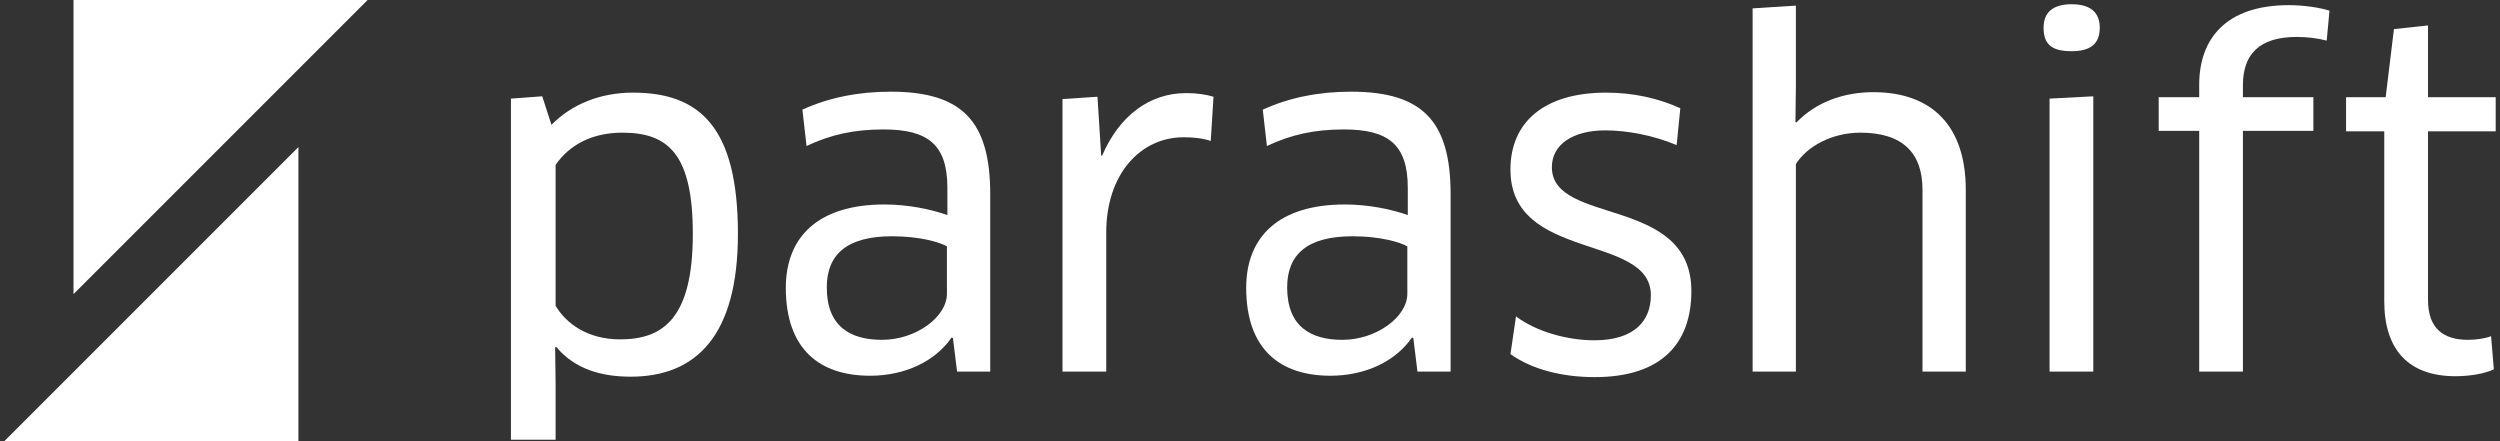 <svg width="119" height="21" viewBox="0 0 119 21" fill="none" xmlns="http://www.w3.org/2000/svg">
<rect x="0" y="0" width="119" height="21" fill="#333333" stroke="none"/>
<path d="M3.499 14V0H17.499L3.499 14Z" fill="white"/>
<path d="M14.205 7V21H0.205L14.205 7Z" fill="white"/>
<path d="M30.019 17.93C28.639 17.93 27.367 17.579 26.469 16.506L26.425 16.527L26.447 18.303V20.932H24.321V4.694L25.811 4.584L26.25 5.942C27.192 4.979 28.551 4.409 30.128 4.409C33.328 4.409 35.125 6.074 35.125 11.136C35.125 15.958 33.153 17.93 30.019 17.93ZM29.625 6.315C28.222 6.315 27.126 6.863 26.447 7.849V14.554C26.951 15.409 27.981 16.154 29.515 16.154C31.553 16.154 32.978 15.168 32.978 11.136C32.978 7.345 31.816 6.315 29.625 6.315Z" fill="white"/>
<path d="M45.359 16.089L45.294 16.067C44.527 17.184 43.102 17.885 41.415 17.885C39.026 17.885 37.405 16.637 37.405 13.7C37.405 11.245 38.983 9.733 42.094 9.733C43.212 9.733 44.285 9.952 45.096 10.237V8.945C45.096 6.885 44.176 6.161 42.051 6.161C40.67 6.161 39.552 6.402 38.391 6.95L38.194 5.219C39.443 4.649 40.845 4.364 42.401 4.364C45.842 4.364 47.135 5.811 47.135 9.251V17.688H45.557L45.359 16.089ZM45.074 11.728C44.746 11.531 43.782 11.246 42.467 11.246C40.297 11.246 39.355 12.123 39.355 13.679C39.355 15.541 40.472 16.176 41.984 16.176C43.606 16.176 45.074 15.081 45.074 13.985V11.728Z" fill="white"/>
<path d="M50.575 17.689V4.716L52.24 4.605L52.416 7.411H52.46C53.27 5.526 54.695 4.431 56.47 4.431C56.952 4.431 57.412 4.496 57.763 4.605L57.632 6.709C57.237 6.577 56.799 6.534 56.339 6.534C54.3 6.534 52.657 8.265 52.657 11.07V17.689H50.575Z" fill="white"/>
<path d="M67.274 16.089L67.208 16.067C66.441 17.184 65.017 17.885 63.329 17.885C60.941 17.885 59.319 16.637 59.319 13.7C59.319 11.245 60.897 9.733 64.009 9.733C65.126 9.733 66.2 9.952 67.011 10.237V8.945C67.011 6.885 66.09 6.161 63.965 6.161C62.584 6.161 61.467 6.402 60.305 6.95L60.108 5.219C61.357 4.649 62.76 4.364 64.315 4.364C67.755 4.364 69.049 5.811 69.049 9.251V17.688H67.471L67.274 16.089ZM66.989 11.728C66.66 11.531 65.696 11.246 64.381 11.246C62.212 11.246 61.269 12.123 61.269 13.679C61.269 15.541 62.387 16.176 63.899 16.176C65.52 16.176 66.989 15.081 66.989 13.985V11.728Z" fill="white"/>
<path d="M75.908 17.951C74.352 17.951 72.906 17.579 71.898 16.855L72.161 15.059C73.147 15.803 74.637 16.198 75.886 16.198C77.792 16.198 78.581 15.277 78.581 14.051C78.581 11.093 71.897 12.473 71.897 8.068C71.897 5.855 73.453 4.409 76.456 4.409C77.726 4.409 78.931 4.672 79.983 5.153L79.808 6.907C78.713 6.447 77.464 6.206 76.411 6.206C74.856 6.206 73.869 6.885 73.869 7.959C73.869 10.742 80.509 9.296 80.509 13.854C80.51 16.307 79.129 17.951 75.908 17.951Z" fill="white"/>
<path d="M91.511 17.689V9.033C91.511 7.28 90.568 6.315 88.552 6.315C87.194 6.315 86.01 6.973 85.484 7.806V17.689H83.425V0.398L85.484 0.267V4.058L85.463 5.811L85.506 5.833C86.449 4.847 87.785 4.387 89.166 4.387C92.015 4.387 93.571 6.052 93.571 9.032V17.689H91.511Z" fill="white"/>
<path d="M98.611 2.437C97.713 2.437 97.274 2.152 97.274 1.319C97.274 0.596 97.713 0.202 98.611 0.202C99.51 0.202 99.948 0.596 99.948 1.319C99.948 2.086 99.51 2.437 98.611 2.437ZM97.559 17.689V4.694L99.641 4.584V17.689H97.559Z" fill="white"/>
<path d="M104.682 6.228H102.754V4.628H104.682V4.036C104.682 1.845 105.953 0.245 108.955 0.245C109.634 0.245 110.401 0.355 110.883 0.508L110.751 1.933C110.336 1.823 109.831 1.758 109.327 1.758C107.509 1.758 106.763 2.612 106.763 4.059V4.628H110.116V6.228H106.763V17.689H104.682V6.228Z" fill="white"/>
<path d="M115.573 6.25V14.27C115.573 15.629 116.296 16.176 117.479 16.176C117.852 16.176 118.312 16.111 118.575 16.002L118.707 17.579C118.312 17.776 117.589 17.908 116.888 17.908C114.653 17.908 113.491 16.659 113.491 14.336V6.25H111.673V4.628H113.557L113.952 1.385L115.573 1.21V4.628H118.795V6.25H115.573V6.25Z" fill="white"/>
</svg>
